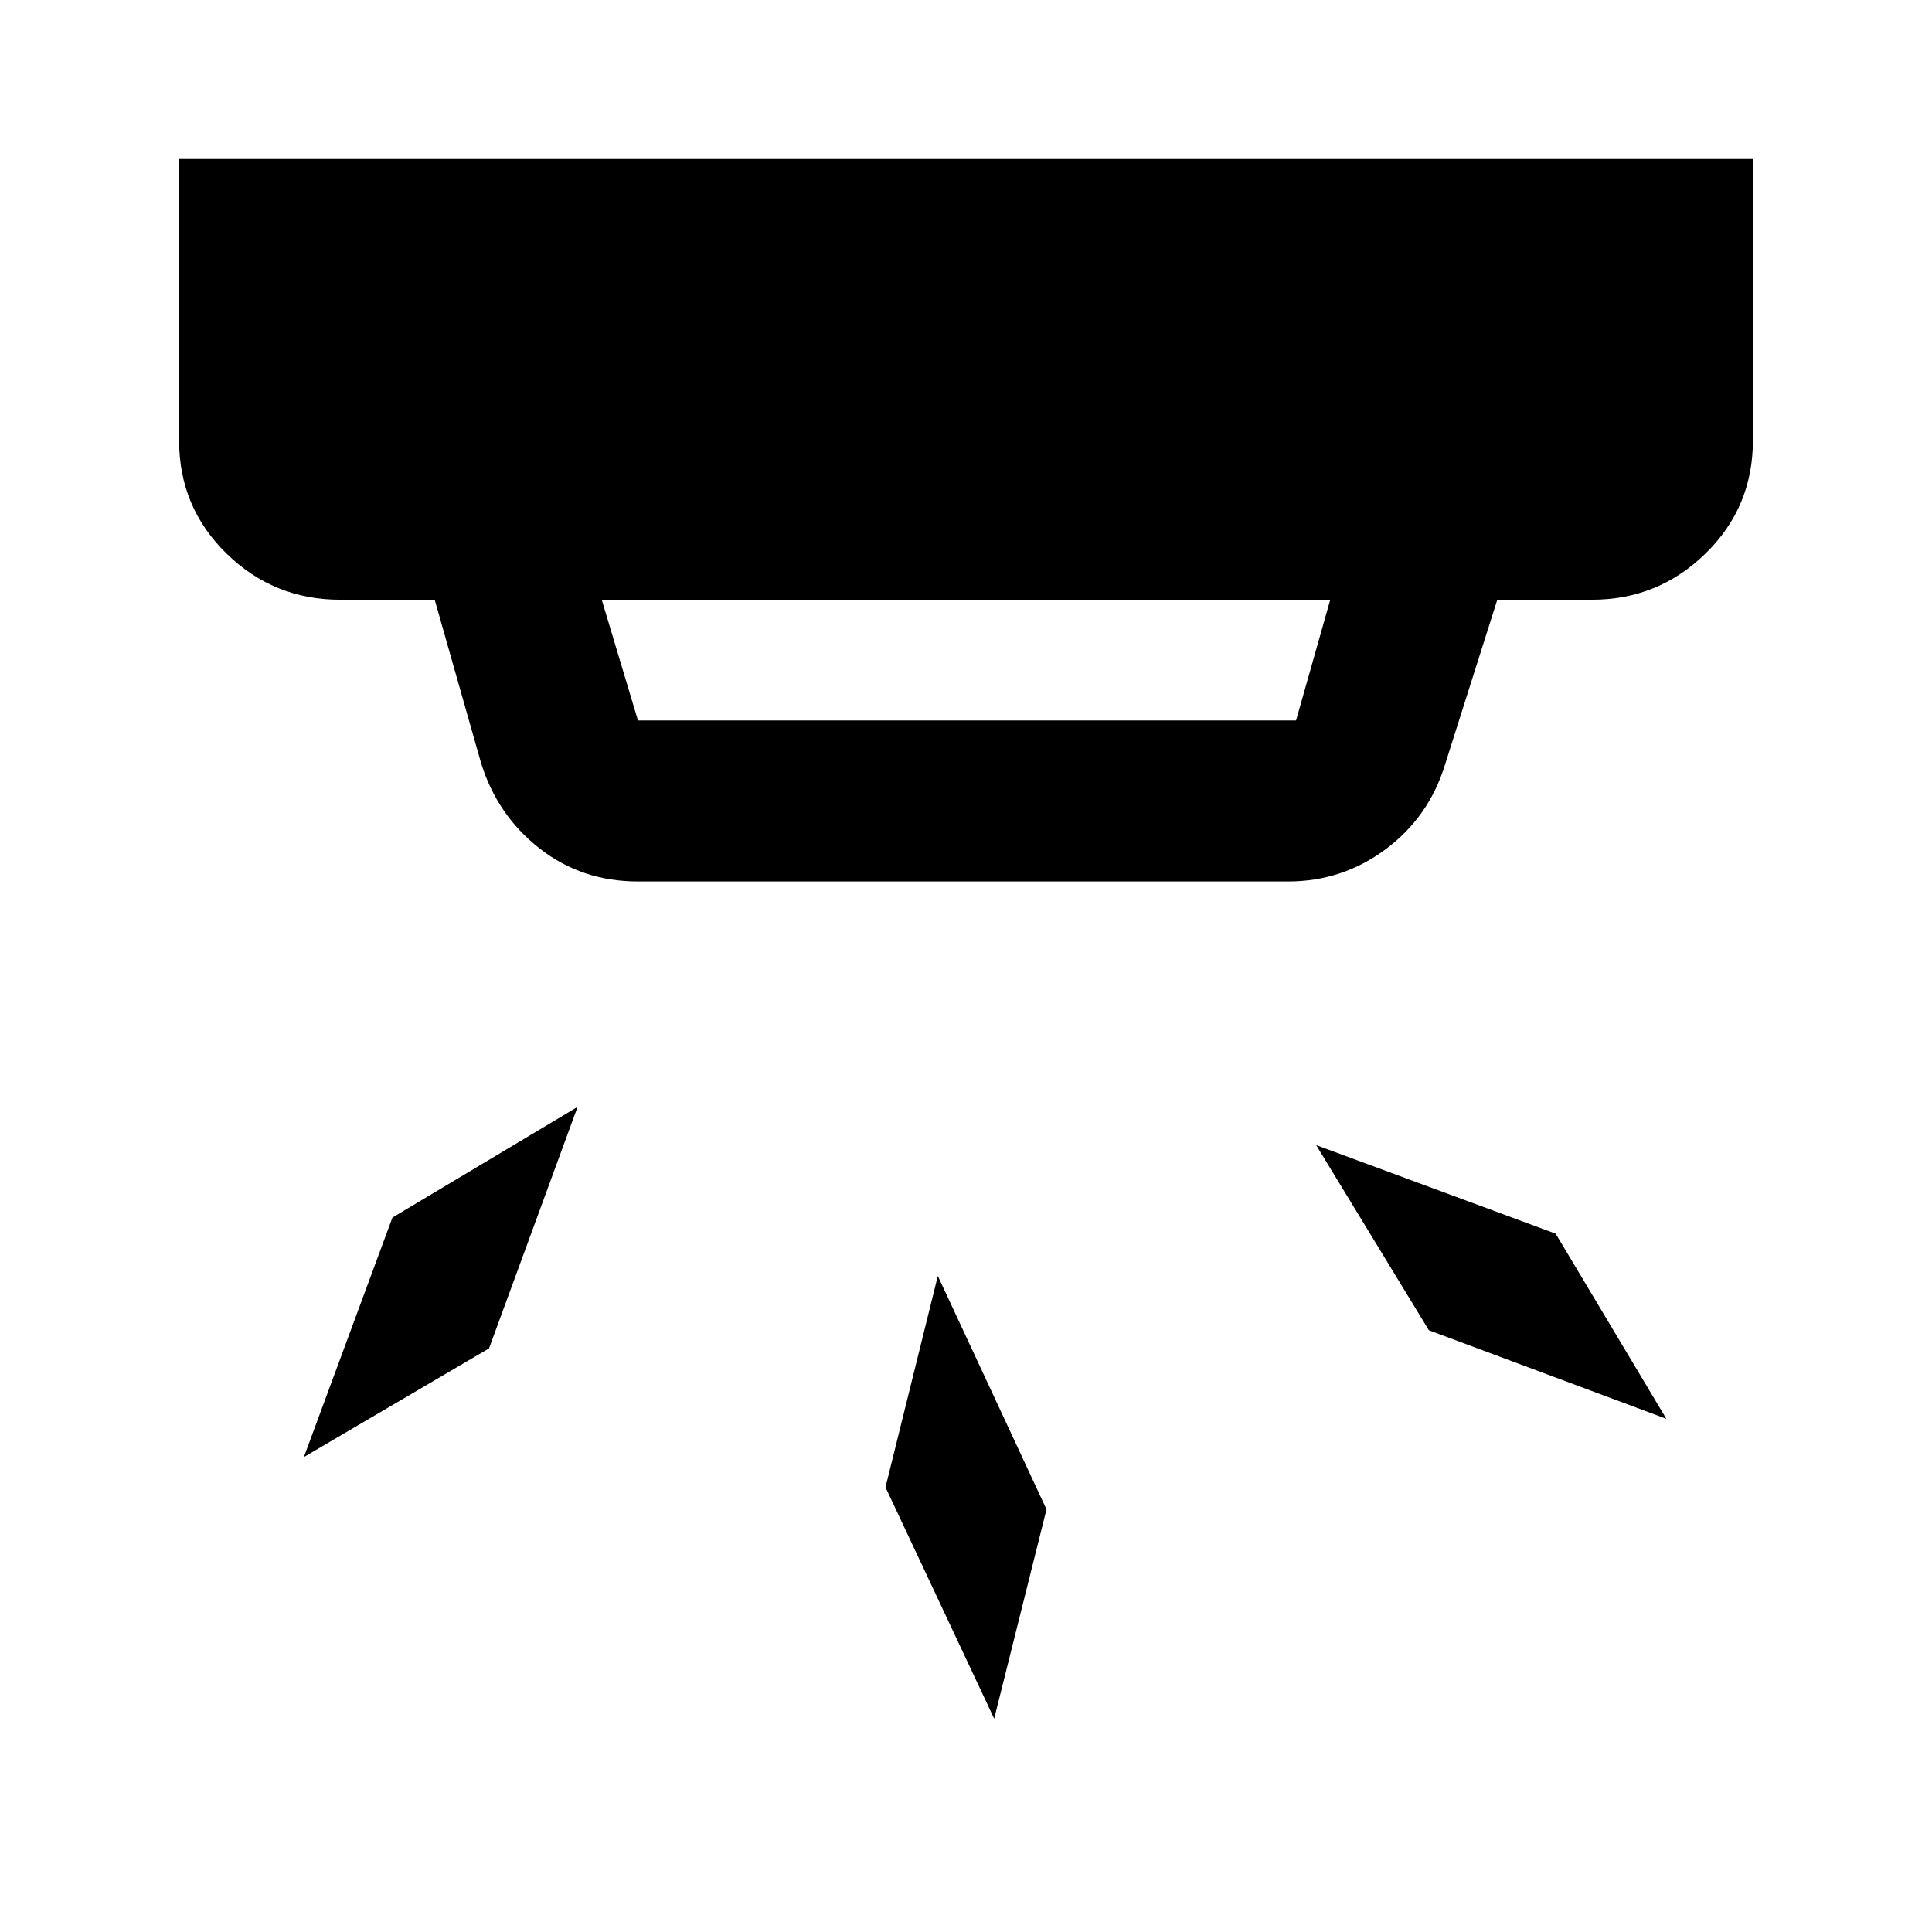 <svg xmlns="http://www.w3.org/2000/svg" width="48" height="48"><path d="M24.7 42.7 22 36.95l1.3-5.25 2.7 5.8zm16.7-7.45-5.9-2.2-2.8-4.6 5.95 2.2zM12.15 33.5l-4.6 2.7 2.2-5.95 4.6-2.75zm3.7-15.6H32.2l.85-3h-18.1l.9 3zm0 4q-1.4 0-2.45-.825-1.05-.825-1.45-2.125L10.8 14.9H8.45q-1.65 0-2.825-1.15-1.175-1.15-1.175-2.8v-7h39.1v7q0 1.65-1.175 2.8T39.55 14.9H37.2L35.9 19q-.4 1.3-1.475 2.1-1.075.8-2.425.8z"/></svg>